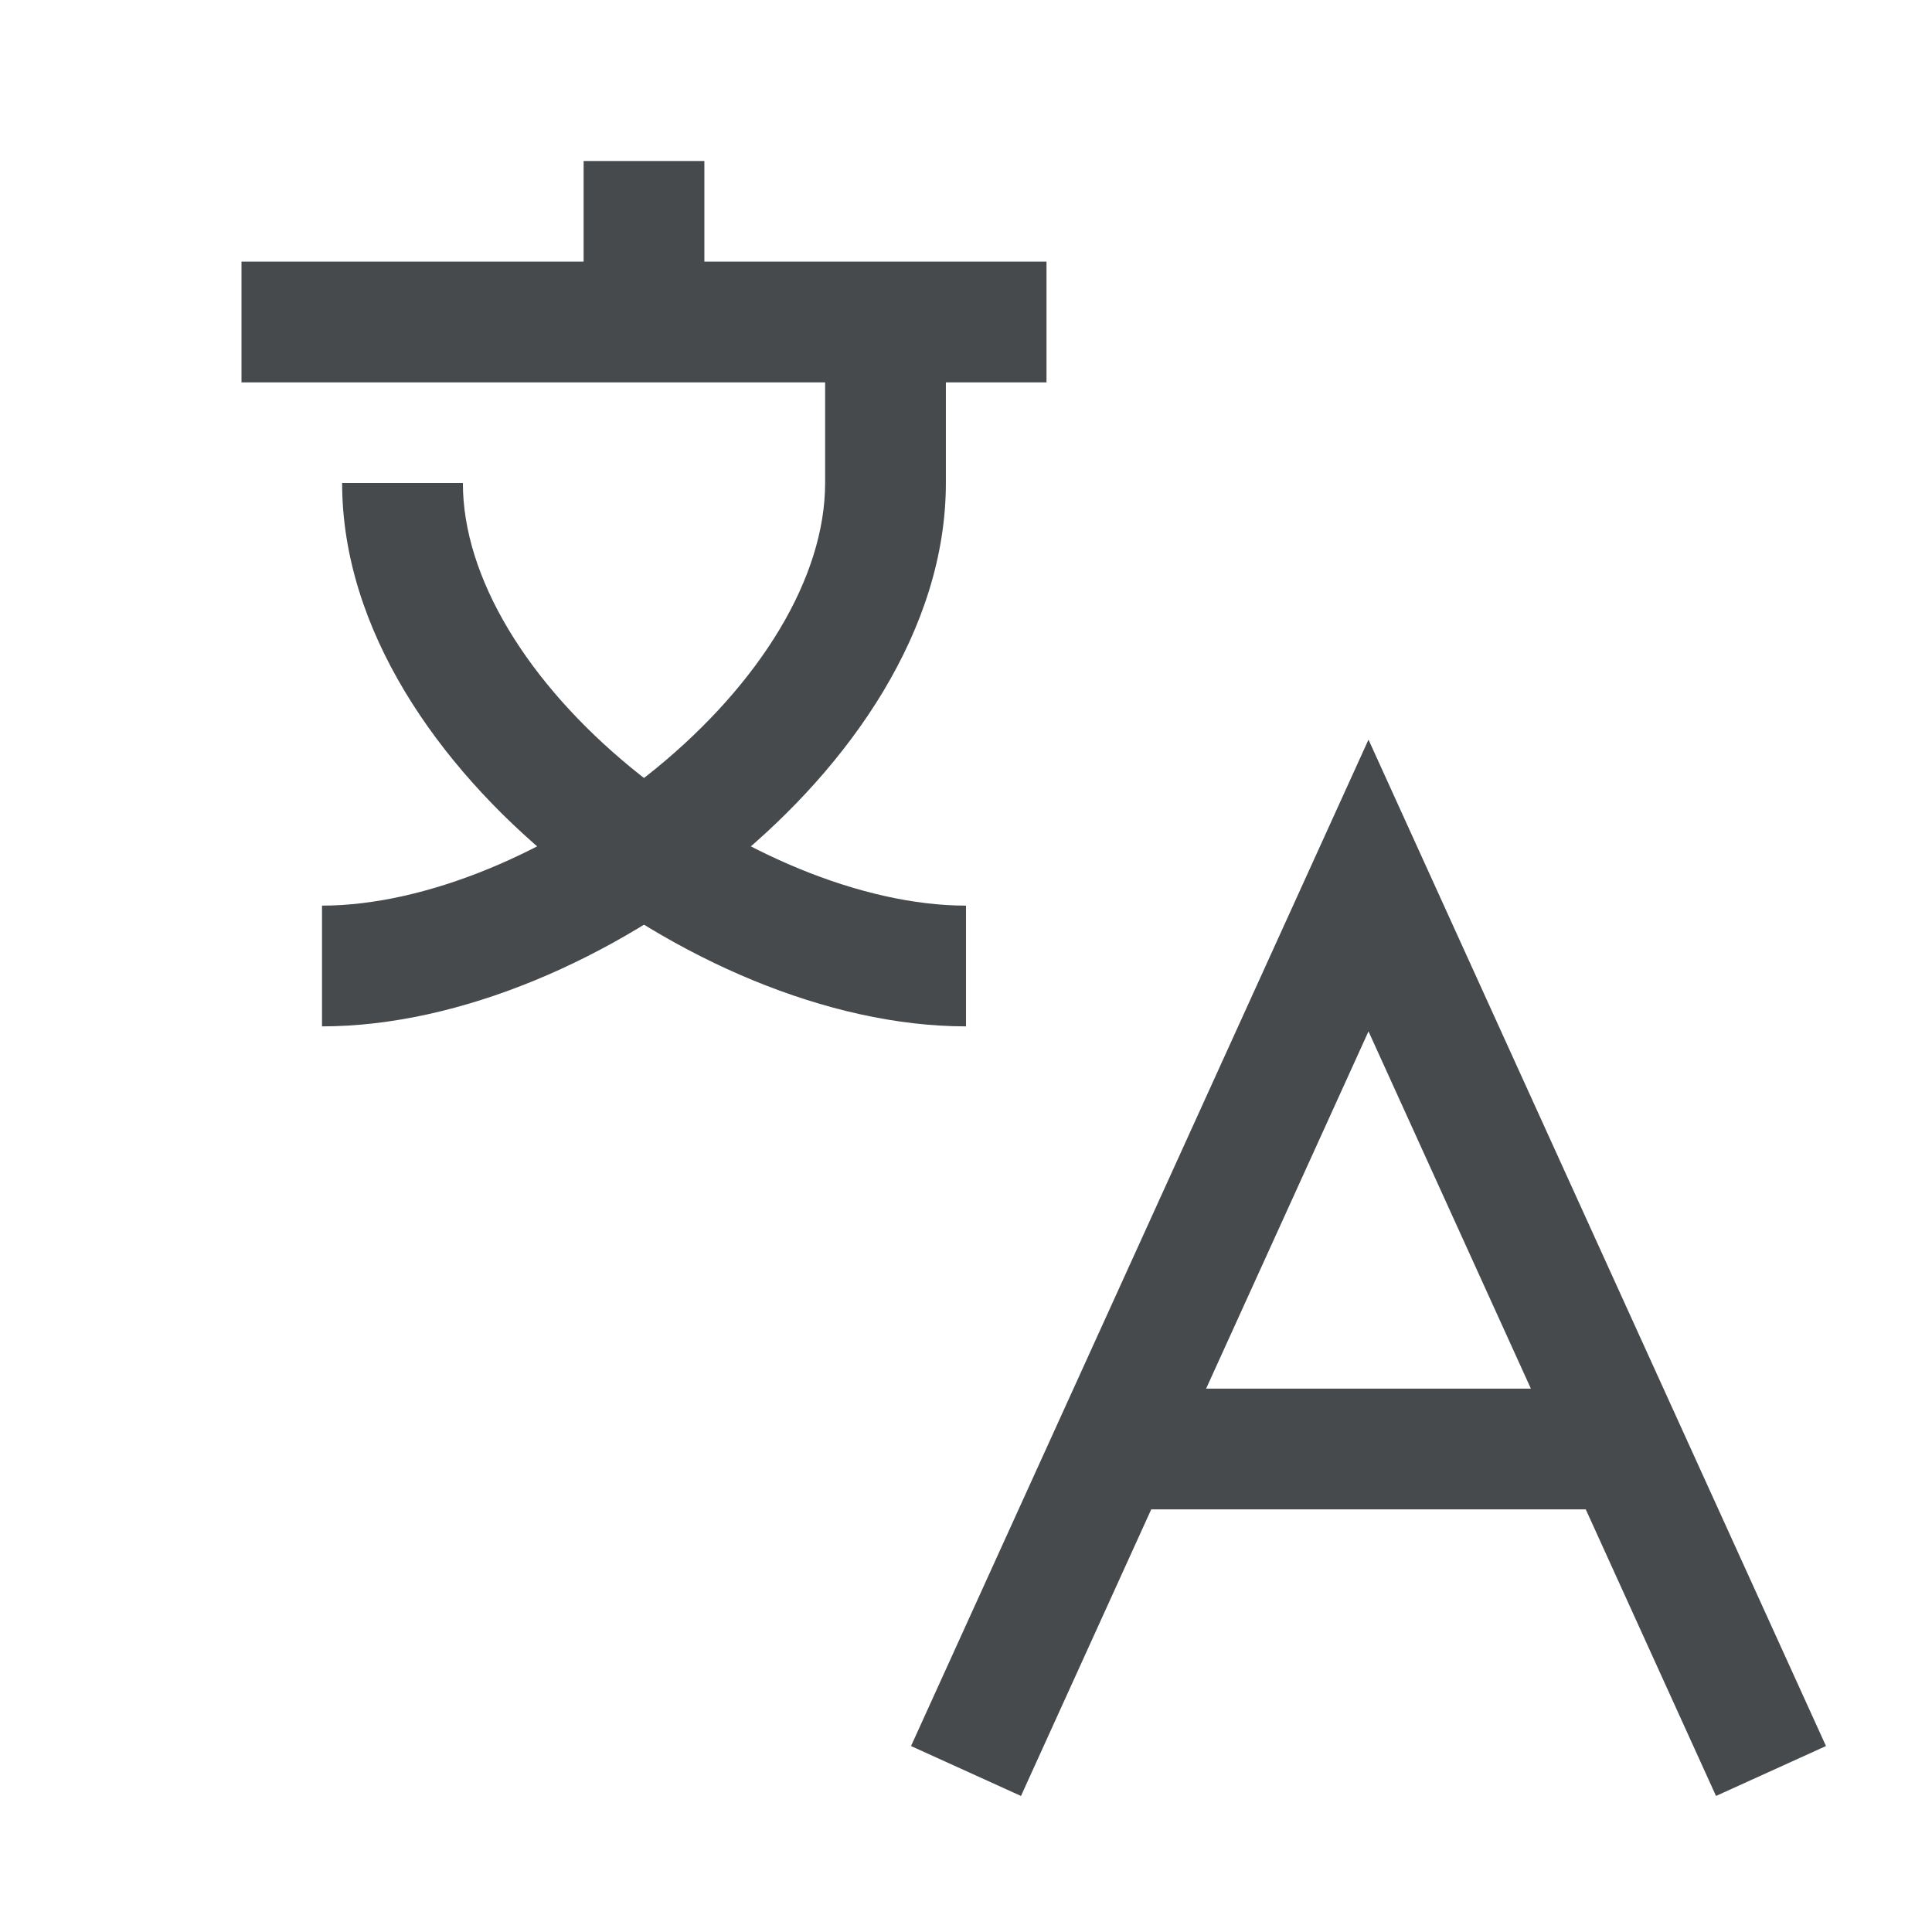 <svg width="24" height="24" viewBox="0 0 24 24" fill="none" xmlns="http://www.w3.org/2000/svg">
<path fill-rule="evenodd" clip-rule="evenodd" d="M13 4.75H3V3.25H13V4.75Z" fill="#464A4D"/>
<path fill-rule="evenodd" clip-rule="evenodd" d="M10.25 6V4H11.75V6C11.75 7.822 10.557 9.514 9.1 10.706C7.633 11.906 5.72 12.75 4 12.75V11.25C5.28 11.25 6.867 10.594 8.15 9.545C9.443 8.486 10.25 7.178 10.25 6Z" fill="#464A4D"/>
<path fill-rule="evenodd" clip-rule="evenodd" d="M6.9 10.706C5.443 9.514 4.25 7.822 4.25 6H5.75C5.75 7.178 6.557 8.486 7.85 9.545C9.133 10.594 10.72 11.25 12 11.25V12.75C10.28 12.75 8.367 11.906 6.9 10.706Z" fill="#464A4D"/>
<path fill-rule="evenodd" clip-rule="evenodd" d="M17 9.188L22.683 21.69L21.317 22.31L17 12.812L12.683 22.31L11.317 21.69L17 9.188Z" fill="#464A4D"/>
<path fill-rule="evenodd" clip-rule="evenodd" d="M13.8 17.25H20.2V18.75H13.8V17.25Z" fill="#464A4D"/>
<path fill-rule="evenodd" clip-rule="evenodd" d="M7.25 4.2V2H8.75V4.2H7.25Z" fill="#464A4D"/>
</svg>
